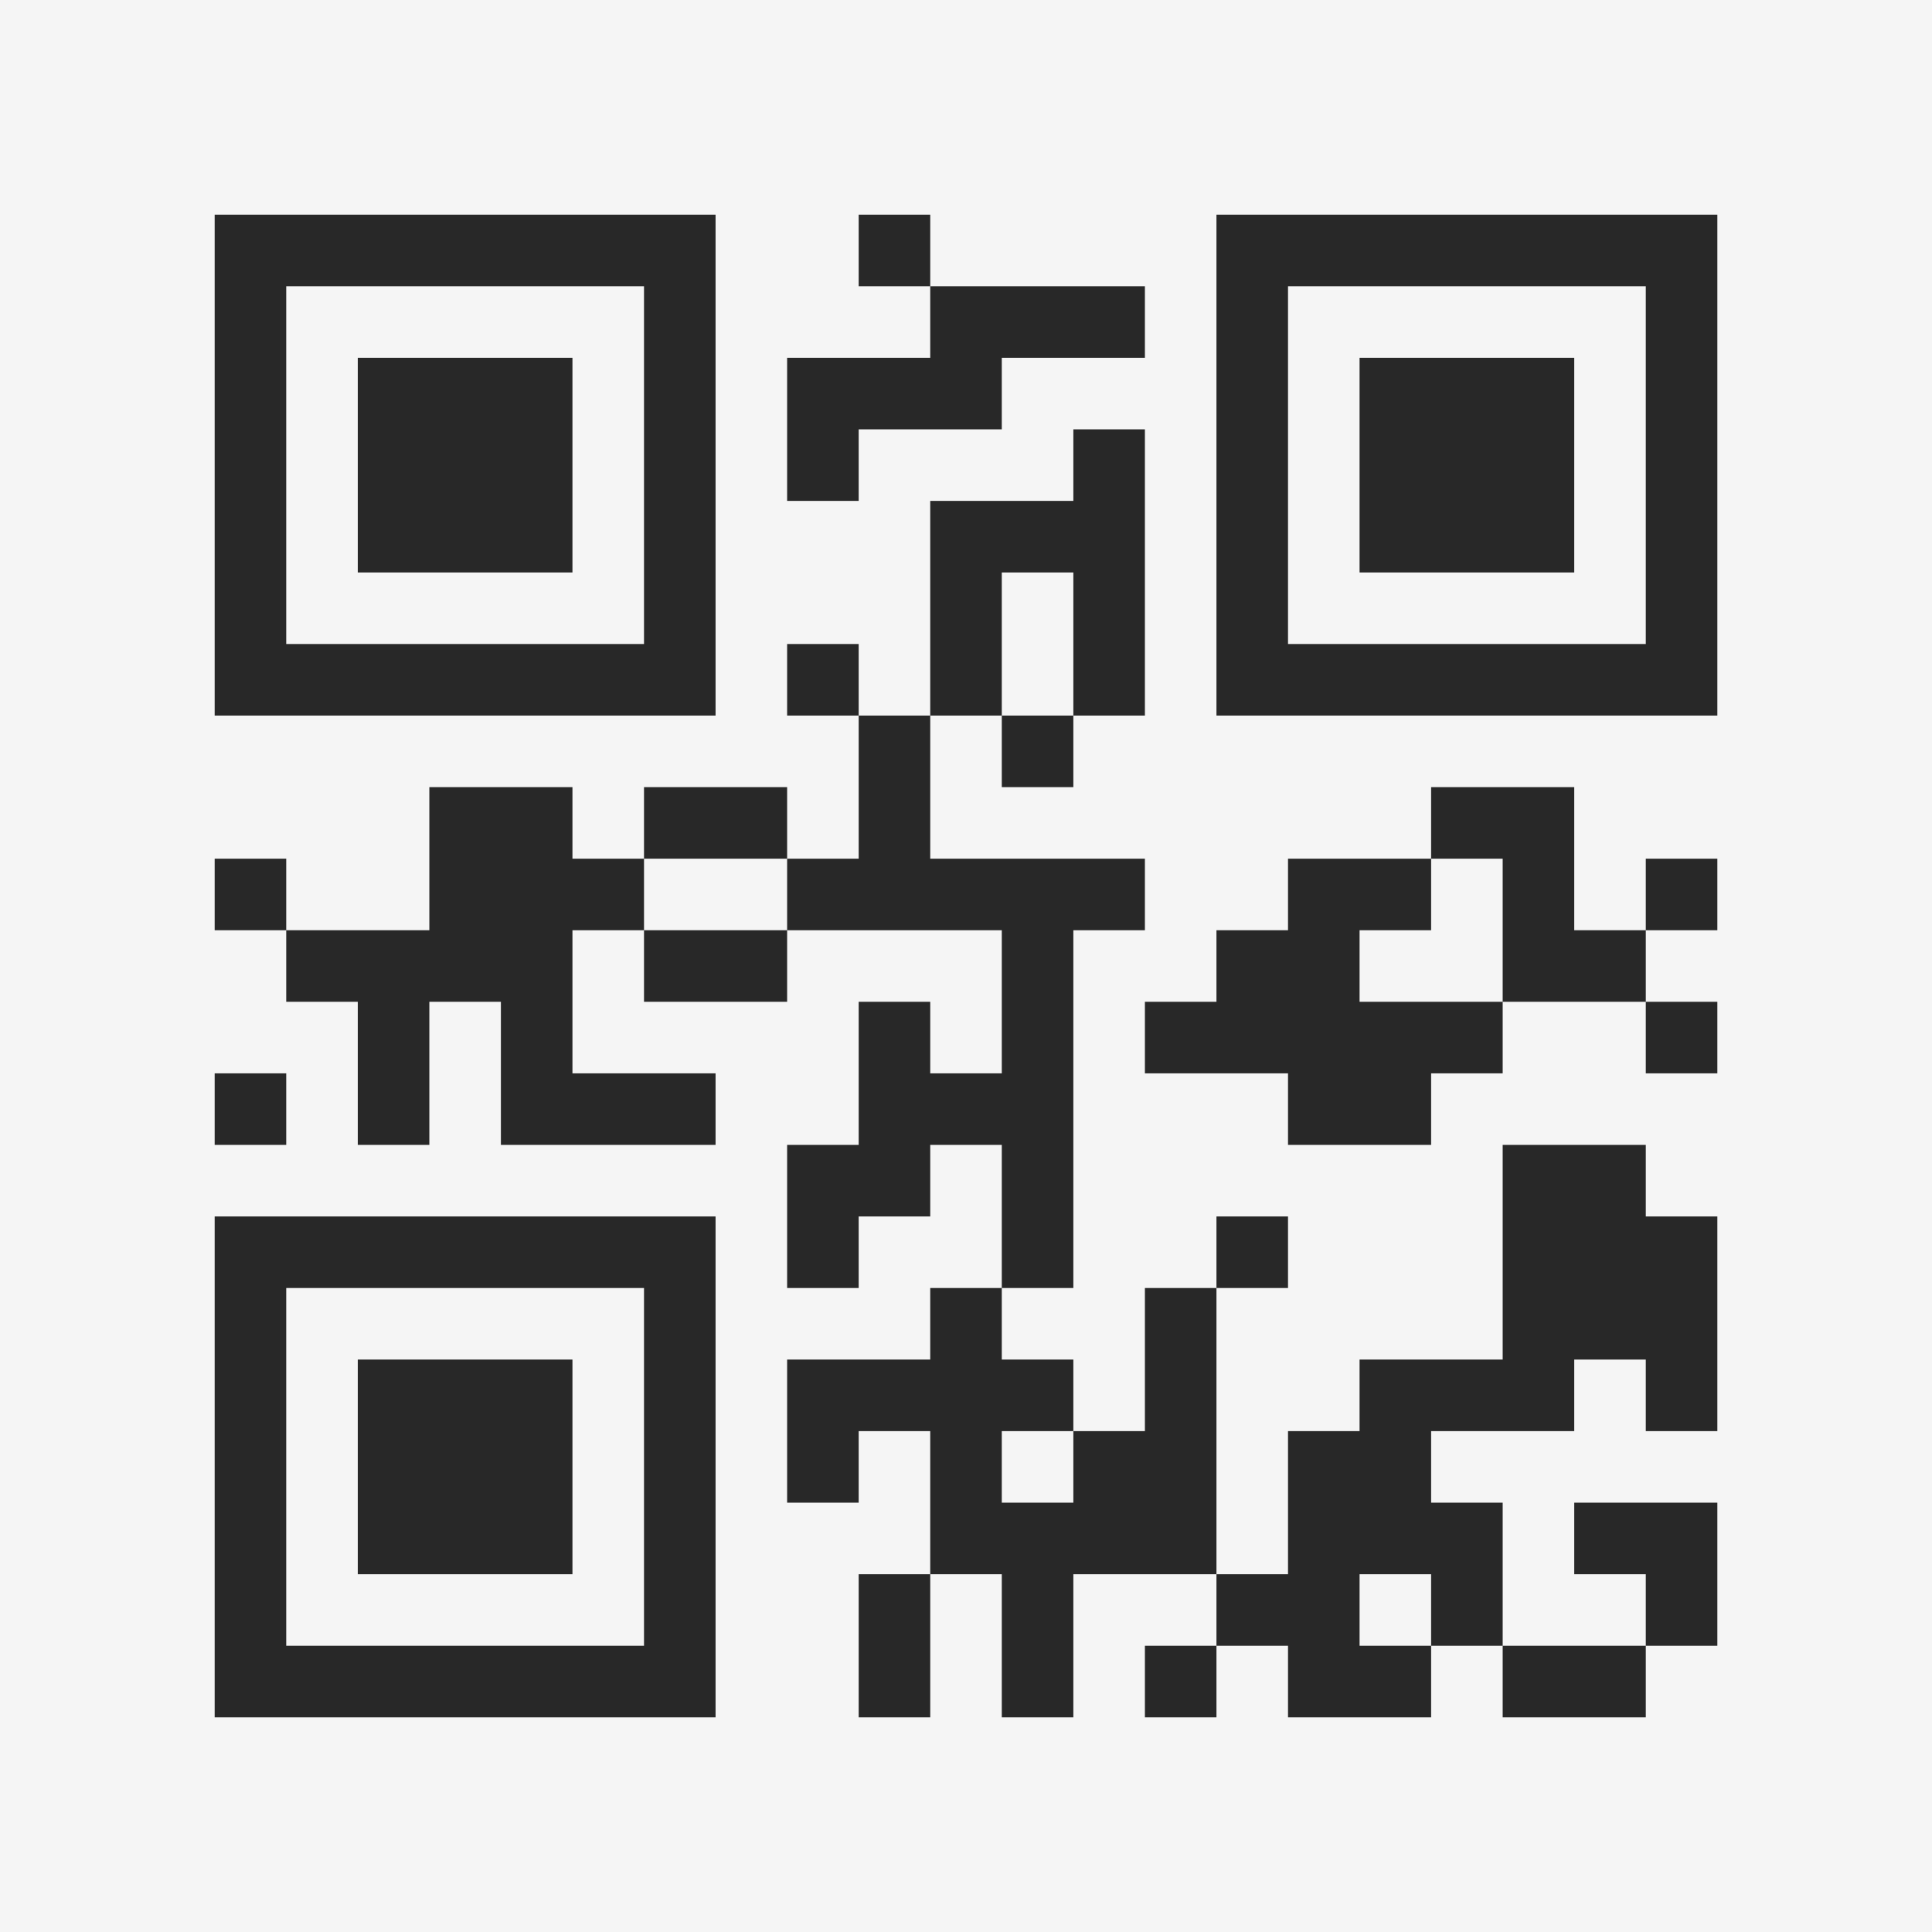 <?xml version="1.0" encoding="UTF-8"?>
<svg xmlns="http://www.w3.org/2000/svg" version="1.1" width="400" height="400" viewBox="0 0 400 400"><rect x="0" y="0" width="400" height="400" fill="#f5f5f5"/><g transform="scale(14.815)"><g transform="translate(3,3)"><path fill-rule="evenodd" d="M9 0L9 1L10 1L10 2L8 2L8 4L9 4L9 3L11 3L11 2L13 2L13 1L10 1L10 0ZM12 3L12 4L10 4L10 7L9 7L9 6L8 6L8 7L9 7L9 9L8 9L8 8L6 8L6 9L5 9L5 8L3 8L3 10L1 10L1 9L0 9L0 10L1 10L1 11L2 11L2 13L3 13L3 11L4 11L4 13L7 13L7 12L5 12L5 10L6 10L6 11L8 11L8 10L11 10L11 12L10 12L10 11L9 11L9 13L8 13L8 15L9 15L9 14L10 14L10 13L11 13L11 15L10 15L10 16L8 16L8 18L9 18L9 17L10 17L10 19L9 19L9 21L10 21L10 19L11 19L11 21L12 21L12 19L14 19L14 20L13 20L13 21L14 21L14 20L15 20L15 21L17 21L17 20L18 20L18 21L20 21L20 20L21 20L21 18L19 18L19 19L20 19L20 20L18 20L18 18L17 18L17 17L19 17L19 16L20 16L20 17L21 17L21 14L20 14L20 13L18 13L18 16L16 16L16 17L15 17L15 19L14 19L14 15L15 15L15 14L14 14L14 15L13 15L13 17L12 17L12 16L11 16L11 15L12 15L12 10L13 10L13 9L10 9L10 7L11 7L11 8L12 8L12 7L13 7L13 3ZM11 5L11 7L12 7L12 5ZM17 8L17 9L15 9L15 10L14 10L14 11L13 11L13 12L15 12L15 13L17 13L17 12L18 12L18 11L20 11L20 12L21 12L21 11L20 11L20 10L21 10L21 9L20 9L20 10L19 10L19 8ZM6 9L6 10L8 10L8 9ZM17 9L17 10L16 10L16 11L18 11L18 9ZM0 12L0 13L1 13L1 12ZM11 17L11 18L12 18L12 17ZM16 19L16 20L17 20L17 19ZM0 0L0 7L7 7L7 0ZM1 1L1 6L6 6L6 1ZM2 2L2 5L5 5L5 2ZM14 0L14 7L21 7L21 0ZM15 1L15 6L20 6L20 1ZM16 2L16 5L19 5L19 2ZM0 14L0 21L7 21L7 14ZM1 15L1 20L6 20L6 15ZM2 16L2 19L5 19L5 16Z" fill="#282828"/></g></g></svg>
